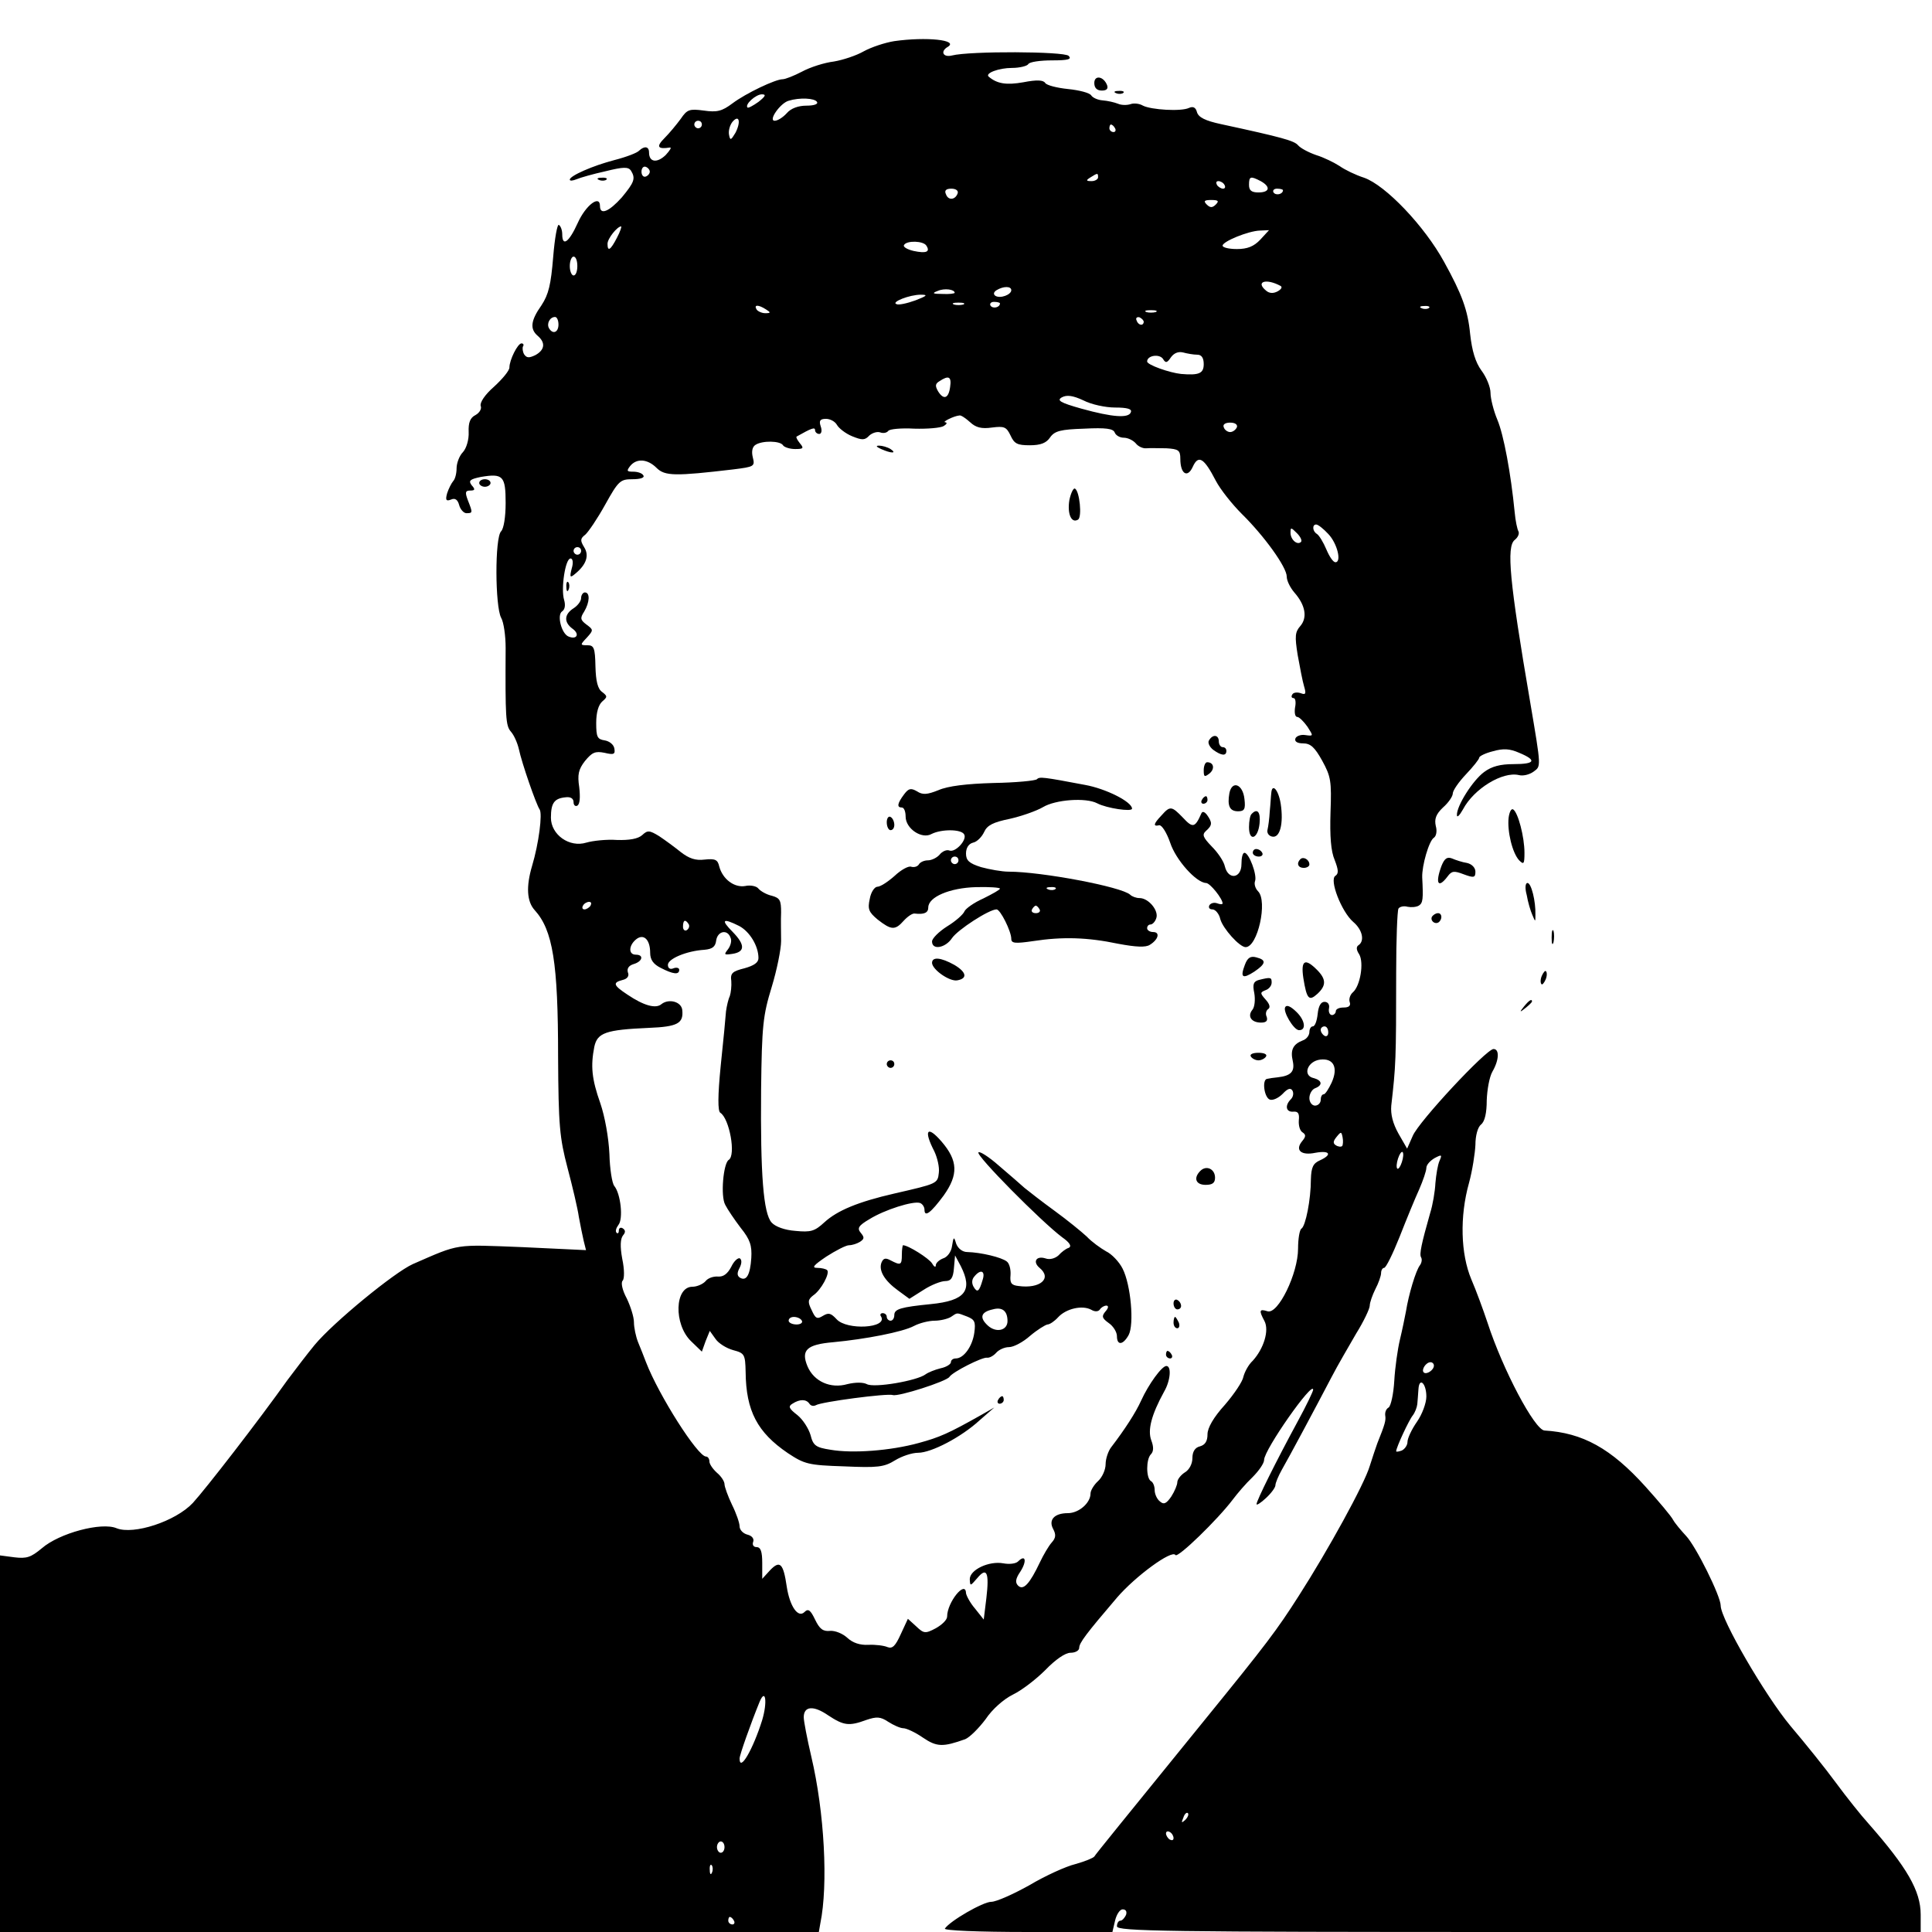 <?xml version="1.0" standalone="no"?>
<!DOCTYPE svg PUBLIC "-//W3C//DTD SVG 20010904//EN"
 "http://www.w3.org/TR/2001/REC-SVG-20010904/DTD/svg10.dtd">
<svg version="1.0" xmlns="http://www.w3.org/2000/svg"
 width="512pt" height="512pt" viewBox="0 0 512 512"
 preserveAspectRatio="xMidYMid meet">
<g transform="translate(0,512) scale(0.1,-0.1)"
fill="#000000" stroke="none">
<path d="M2370 5011 c-25 -4 -61 -16 -81 -27 -19 -11 -55 -23 -79 -27 -25 -3
-63 -15 -85 -27 -21 -11 -44 -20 -51 -20 -19 0 -97 -37 -133 -64 -28 -21 -41
-24 -76 -19 -38 5 -44 3 -61 -22 -11 -15 -30 -38 -43 -51 -23 -23 -18 -30 14
-25 6 1 0 -8 -11 -20 -23 -22 -44 -19 -44 7 0 16 -12 18 -26 5 -5 -6 -34 -17
-65 -25 -58 -15 -119 -42 -119 -52 0 -4 8 -3 18 1 9 4 44 14 76 21 48 12 61
12 68 2 13 -21 9 -31 -24 -71 -34 -38 -58 -48 -58 -23 0 31 -38 2 -59 -45 -23
-51 -41 -64 -41 -30 0 11 -4 22 -9 25 -4 3 -11 -35 -15 -85 -6 -73 -12 -99
-31 -128 -29 -41 -31 -63 -10 -81 21 -18 19 -37 -6 -51 -17 -8 -23 -8 -30 2
-4 7 -5 17 -3 21 3 4 1 8 -4 8 -10 0 -32 -44 -32 -64 0 -8 -18 -30 -41 -51
-24 -21 -38 -42 -35 -51 3 -7 -3 -18 -14 -24 -14 -7 -19 -20 -18 -45 1 -20 -6
-43 -15 -53 -10 -10 -17 -30 -17 -43 0 -14 -4 -29 -9 -34 -5 -6 -12 -20 -16
-32 -5 -18 -3 -22 10 -17 11 5 18 0 22 -15 3 -11 12 -21 19 -21 17 0 17 1 4
34 -8 21 -7 26 6 26 13 0 14 3 4 14 -9 12 -5 16 24 22 59 10 66 3 66 -69 0
-37 -5 -68 -12 -75 -17 -17 -16 -199 0 -229 7 -12 12 -48 12 -80 -1 -185 0
-206 14 -222 8 -9 17 -29 21 -46 8 -38 46 -147 55 -160 8 -11 -2 -90 -20 -150
-16 -54 -14 -94 7 -117 48 -53 62 -139 62 -388 1 -183 4 -215 25 -295 13 -49
27 -108 30 -130 4 -22 10 -51 13 -64 l6 -24 -169 8 c-181 7 -164 10 -290 -45
-49 -22 -210 -154 -260 -214 -19 -23 -51 -65 -72 -93 -76 -107 -217 -289 -251
-326 -46 -49 -157 -85 -202 -67 -40 17 -152 -13 -198 -53 -29 -24 -40 -28 -73
-24 l-38 5 0 -499 0 -499 1085 0 1085 0 4 23 c21 102 11 294 -24 442 -11 47
-20 94 -20 104 0 30 26 32 65 5 41 -27 55 -29 101 -12 27 9 37 9 58 -5 14 -9
32 -17 40 -17 8 0 32 -11 52 -25 37 -25 53 -25 112 -4 12 5 36 29 54 53 18 27
48 53 72 65 23 11 61 40 86 65 27 28 53 46 67 46 13 0 23 6 23 13 0 13 18 37
100 133 49 57 146 128 155 113 6 -9 112 94 152 147 12 16 35 43 52 59 17 17
31 37 31 46 0 27 130 212 130 186 0 -4 -18 -42 -41 -84 -58 -107 -109 -210
-109 -219 0 -4 11 3 25 16 14 13 25 28 25 34 0 6 8 25 17 41 19 33 87 160 132
246 16 31 46 82 65 115 20 32 36 66 36 74 0 8 7 28 15 44 8 15 15 35 15 42 0
8 4 14 8 14 5 0 23 37 41 82 18 46 41 102 52 126 10 23 19 49 19 57 0 8 10 19
22 26 19 10 20 9 13 -7 -5 -11 -9 -37 -11 -59 -1 -22 -7 -58 -14 -80 -23 -81
-29 -109 -24 -117 3 -5 2 -14 -3 -21 -11 -14 -30 -78 -37 -122 -3 -16 -10 -50
-16 -75 -6 -25 -13 -74 -15 -109 -2 -35 -9 -67 -15 -71 -7 -4 -10 -13 -9 -21
2 -13 0 -22 -21 -74 -4 -11 -13 -38 -20 -60 -14 -48 -111 -224 -188 -344 -58
-91 -86 -128 -247 -326 -224 -276 -290 -357 -295 -365 -3 -4 -25 -13 -50 -20
-25 -6 -80 -31 -122 -56 -43 -24 -88 -44 -101 -44 -22 0 -110 -51 -123 -71 -3
-5 88 -9 220 -9 l224 0 7 30 c4 17 13 30 20 30 9 0 12 -6 9 -15 -4 -8 -10 -15
-15 -15 -5 0 -9 -7 -9 -15 0 -13 125 -15 1065 -15 l1065 0 0 46 c0 63 -36 125
-138 241 -20 22 -59 71 -87 109 -27 37 -81 104 -120 150 -66 79 -185 283 -185
319 0 25 -66 158 -92 185 -13 14 -29 33 -34 42 -5 10 -38 49 -73 88 -92 102
-167 143 -268 149 -26 2 -110 160 -151 286 -11 33 -30 85 -43 115 -28 67 -31
166 -6 255 9 33 16 79 17 101 0 24 6 47 15 54 10 8 15 31 15 64 1 28 7 62 15
76 18 31 19 60 3 60 -19 0 -198 -192 -214 -230 l-15 -34 -23 40 c-15 27 -21
51 -19 74 12 106 13 118 13 353 0 87 3 163 6 169 3 5 14 8 24 5 10 -2 23 -1
30 3 11 7 12 17 9 75 -1 31 18 97 31 105 6 4 9 17 5 31 -4 18 0 31 19 49 15
13 26 30 26 37 0 8 16 31 35 51 19 20 35 40 35 44 0 4 16 12 36 17 28 8 45 7
70 -4 48 -20 42 -30 -15 -30 -35 0 -58 -6 -78 -21 -30 -22 -73 -90 -72 -114 0
-8 7 -1 16 15 29 55 105 101 148 91 11 -3 28 1 39 9 20 15 21 8 -9 185 -55
321 -63 411 -41 429 9 7 13 17 10 23 -3 5 -8 28 -10 51 -10 102 -29 205 -46
245 -10 24 -18 56 -18 71 0 15 -11 42 -24 59 -16 22 -25 52 -30 97 -6 63 -22
106 -69 191 -52 95 -155 203 -212 223 -22 7 -51 21 -65 31 -14 9 -42 23 -62
29 -20 7 -41 18 -48 26 -10 12 -42 21 -204 56 -42 9 -60 18 -64 32 -3 12 -10
16 -21 11 -21 -10 -100 -5 -122 6 -10 6 -25 7 -33 4 -9 -3 -24 -3 -33 1 -10 4
-28 8 -41 9 -13 1 -26 7 -30 13 -4 7 -32 14 -61 17 -30 3 -57 10 -61 16 -5 8
-22 9 -58 2 -45 -8 -70 -4 -92 15 -10 9 27 23 62 23 20 0 40 5 43 10 3 6 32
10 63 10 43 0 53 3 44 12 -12 12 -262 13 -309 1 -24 -6 -32 11 -11 23 29 18
-57 27 -142 15z m-360 -161 c-14 -10 -27 -17 -29 -15 -8 8 22 35 38 35 12 0
10 -5 -9 -20z m155 0 c4 -6 -8 -10 -28 -10 -21 0 -41 -7 -52 -20 -10 -11 -24
-20 -32 -20 -18 0 15 47 37 53 29 9 69 7 75 -3z m-216 -82 c-12 -20 -14 -21
-17 -5 -2 10 2 25 9 34 18 21 23 0 8 -29z m-89 22 c0 -5 -4 -10 -10 -10 -5 0
-10 5 -10 10 0 6 5 10 10 10 6 0 10 -4 10 -10z m1095 -10 c3 -5 1 -10 -4 -10
-6 0 -11 5 -11 10 0 6 2 10 4 10 3 0 8 -4 11 -10z m-1233 -115 c0 -5 -5 -11
-11 -13 -6 -2 -11 4 -11 13 0 9 5 15 11 13 6 -2 11 -8 11 -13z m1188 -15 c0
-5 -8 -10 -17 -10 -15 0 -16 2 -3 10 19 12 20 12 20 0z m431 -10 c27 -15 24
-30 -6 -30 -18 0 -25 5 -25 20 0 23 4 24 31 10z m-96 -10 c3 -5 2 -10 -4 -10
-5 0 -13 5 -16 10 -3 6 -2 10 4 10 5 0 13 -4 16 -10z m-707 -22 c-6 -18 -25
-20 -31 -3 -5 10 0 15 14 15 12 0 19 -5 17 -12z m862 8 c0 -11 -19 -15 -25 -6
-3 5 1 10 9 10 9 0 16 -2 16 -4z m-178 -38 c-9 -9 -15 -9 -24 0 -9 9 -7 12 12
12 19 0 21 -3 12 -12z m-1587 -88 c-17 -33 -25 -38 -25 -16 0 14 26 46 36 46
2 0 -2 -13 -11 -30z m1705 -5 c-17 -18 -34 -25 -62 -25 -21 0 -38 4 -38 9 0
11 68 39 99 40 l24 1 -23 -25z m-885 -16 c11 -17 -1 -21 -34 -14 -17 4 -29 11
-25 16 7 12 51 11 59 -2z m-925 -54 c0 -14 -4 -25 -10 -25 -5 0 -10 11 -10 25
0 14 5 25 10 25 6 0 10 -11 10 -25z m1864 -53 c5 -3 1 -9 -8 -14 -11 -6 -22
-6 -31 2 -29 24 1 33 39 12z m-864 -18 c0 -2 -15 -4 -32 -3 -27 0 -29 2 -13 8
18 8 45 4 45 -5z m150 7 c0 -12 -29 -23 -42 -15 -6 4 -5 10 3 15 18 11 39 11
39 0z m-254 -27 c-22 -8 -45 -13 -50 -10 -16 5 34 25 64 25 20 0 17 -3 -14
-15z m127 -11 c-7 -2 -19 -2 -25 0 -7 3 -2 5 12 5 14 0 19 -2 13 -5z m97 3 c0
-11 -19 -15 -25 -6 -3 5 1 10 9 10 9 0 16 -2 16 -4z m-620 -16 c13 -8 13 -10
-2 -10 -9 0 -20 5 -23 10 -8 13 5 13 25 0z m1757 4 c-3 -3 -12 -4 -19 -1 -8 3
-5 6 6 6 11 1 17 -2 13 -5z m-724 -11 c-7 -2 -19 -2 -25 0 -7 3 -2 5 12 5 14
0 19 -2 13 -5z m-1583 -33 c0 -21 -15 -27 -25 -10 -7 12 2 30 16 30 5 0 9 -9
9 -20z m1551 7 c-1 -12 -15 -9 -19 4 -3 6 1 10 8 8 6 -3 11 -8 11 -12z m142
-87 c11 0 17 -8 17 -25 0 -25 -13 -30 -60 -26 -30 3 -90 24 -90 33 0 16 32 21
42 7 7 -12 11 -11 21 4 8 11 19 16 32 13 11 -3 28 -6 38 -6z m-655 -85 c-4
-31 -17 -36 -32 -12 -8 14 -8 20 4 27 24 16 32 12 28 -15z m437 -55 c33 0 45
-4 42 -12 -5 -17 -48 -14 -131 9 -57 16 -66 22 -52 30 13 7 29 5 57 -8 21 -11
59 -19 84 -19z m-384 -39 c15 -14 30 -18 58 -14 32 4 38 2 49 -21 10 -22 18
-26 51 -26 29 0 44 6 54 21 12 17 28 21 90 23 58 3 77 0 81 -10 3 -8 14 -14
24 -14 11 0 25 -7 32 -15 6 -8 19 -14 28 -13 10 1 33 0 53 0 32 -2 37 -5 37
-28 0 -40 19 -52 33 -21 15 33 30 23 61 -37 12 -23 43 -62 69 -88 59 -58 119
-141 119 -166 0 -11 9 -29 20 -42 30 -34 35 -67 16 -89 -14 -16 -15 -27 -7
-77 6 -33 13 -70 17 -83 6 -20 4 -23 -9 -18 -9 3 -19 2 -22 -3 -4 -6 -2 -10 3
-10 5 0 7 -11 4 -25 -2 -14 0 -25 6 -25 5 0 17 -12 27 -26 16 -25 16 -25 -6
-22 -12 2 -24 -3 -26 -9 -3 -8 5 -13 20 -13 20 0 31 -10 51 -46 23 -42 25 -54
22 -137 -2 -63 1 -103 11 -126 10 -26 11 -36 2 -42 -17 -10 16 -95 47 -122 25
-21 31 -51 14 -62 -6 -4 -6 -12 2 -24 13 -22 3 -84 -17 -101 -7 -6 -11 -18 -8
-26 3 -9 -2 -14 -16 -14 -12 0 -21 -4 -21 -10 0 -5 -5 -10 -10 -10 -6 0 -10 8
-8 18 2 10 -3 17 -12 17 -10 0 -16 -12 -18 -32 -2 -18 -7 -33 -13 -33 -5 0 -9
-7 -9 -15 0 -9 -8 -19 -17 -22 -26 -10 -34 -25 -27 -55 6 -28 -5 -39 -40 -43
-11 -1 -24 -3 -28 -4 -14 -2 -8 -49 7 -55 8 -3 23 4 34 15 13 14 21 17 26 9 4
-7 2 -17 -4 -23 -17 -17 -13 -35 7 -33 12 1 16 -5 14 -23 -1 -14 3 -28 10 -32
9 -6 9 -11 -1 -23 -20 -24 -3 -39 35 -31 39 7 45 -5 12 -20 -18 -8 -23 -18
-24 -50 0 -54 -14 -124 -25 -131 -5 -3 -9 -27 -9 -53 0 -66 -53 -175 -81 -166
-22 7 -23 2 -8 -26 13 -25 -2 -73 -31 -105 -12 -11 -22 -31 -25 -43 -2 -12
-24 -45 -49 -74 -30 -33 -46 -61 -46 -78 0 -18 -6 -28 -20 -32 -13 -3 -20 -14
-20 -31 0 -15 -8 -31 -20 -38 -11 -7 -20 -19 -20 -26 0 -7 -7 -24 -16 -38 -13
-19 -20 -22 -30 -13 -8 6 -14 20 -14 30 0 10 -4 21 -10 24 -13 8 -13 58 0 71
7 7 8 19 1 37 -10 27 0 67 34 129 17 29 20 68 6 68 -12 0 -47 -48 -67 -92 -14
-31 -43 -76 -79 -123 -8 -10 -15 -31 -15 -45 0 -15 -9 -35 -20 -45 -11 -10
-20 -25 -20 -33 0 -25 -31 -52 -60 -52 -36 0 -52 -18 -39 -42 8 -15 7 -24 -4
-36 -8 -9 -22 -33 -31 -52 -27 -57 -44 -76 -58 -62 -8 8 -7 18 6 37 18 28 14
47 -6 27 -6 -6 -23 -8 -39 -5 -38 7 -89 -17 -89 -42 1 -19 1 -19 20 3 25 30
32 15 24 -53 l-7 -57 -23 29 c-13 15 -23 34 -24 41 -1 36 -50 -24 -50 -62 0
-9 -14 -22 -30 -31 -28 -15 -32 -14 -52 5 l-22 20 -19 -41 c-14 -31 -22 -39
-35 -34 -9 4 -32 7 -51 6 -22 -1 -41 5 -56 19 -12 11 -32 19 -45 18 -19 -2
-28 5 -40 30 -12 25 -18 30 -28 20 -17 -17 -39 15 -47 67 -9 62 -18 71 -44 44
l-21 -23 0 42 c0 30 -4 42 -15 42 -8 0 -12 6 -9 14 3 8 -3 16 -15 19 -12 3
-21 13 -21 22 0 9 -9 35 -20 57 -11 23 -20 48 -20 55 0 7 -9 21 -20 30 -11 10
-20 23 -20 30 0 7 -4 13 -9 13 -22 0 -125 162 -159 250 -5 14 -15 38 -21 53
-6 15 -11 39 -11 53 0 14 -9 42 -19 63 -12 22 -16 42 -11 47 5 5 5 30 -1 58
-6 33 -5 53 2 62 7 8 7 14 -1 19 -5 3 -10 1 -10 -6 0 -7 -3 -9 -6 -6 -4 4 -1
13 5 21 13 16 6 82 -11 103 -6 7 -12 46 -13 85 -2 43 -12 99 -24 134 -23 65
-26 99 -16 150 8 37 30 45 144 50 77 3 93 12 89 48 -3 22 -36 30 -55 15 -15
-13 -47 -4 -90 25 -38 25 -40 32 -13 39 13 3 18 11 14 20 -3 10 2 18 15 22 24
7 28 25 6 25 -20 0 -19 24 0 40 20 17 38 1 38 -35 0 -18 8 -30 28 -40 33 -17
49 -19 49 -5 0 5 -7 7 -15 4 -9 -4 -15 0 -15 9 0 16 49 37 97 40 21 2 29 8 31
25 4 25 30 30 38 7 4 -8 0 -22 -7 -31 -11 -14 -10 -15 11 -12 35 5 35 24 2 58
-33 33 -27 38 17 16 28 -15 51 -53 51 -85 0 -12 -12 -20 -37 -27 -32 -8 -38
-13 -35 -34 1 -13 -1 -31 -4 -40 -4 -8 -8 -26 -10 -40 -1 -14 -7 -79 -14 -144
-8 -80 -8 -121 -1 -125 24 -15 42 -113 22 -125 -14 -9 -22 -96 -9 -119 6 -12
25 -40 41 -61 25 -31 30 -47 28 -80 -3 -45 -13 -62 -30 -52 -8 5 -8 13 -1 26
6 12 6 21 1 25 -5 3 -16 -7 -23 -22 -10 -19 -21 -27 -35 -26 -12 1 -27 -4 -33
-12 -7 -8 -23 -15 -35 -15 -47 0 -50 -99 -4 -144 l29 -28 10 28 11 27 15 -21
c8 -12 29 -25 47 -30 30 -8 32 -11 33 -58 1 -103 31 -160 112 -215 44 -29 54
-32 149 -35 89 -4 106 -2 135 16 18 11 45 20 61 20 35 0 114 41 163 86 l39 34
-35 -20 c-87 -49 -110 -59 -165 -74 -76 -21 -177 -28 -234 -18 -39 6 -46 11
-53 39 -5 17 -20 41 -35 53 -22 17 -25 23 -13 30 20 13 37 12 45 0 4 -6 11 -7
17 -4 14 9 190 32 204 27 14 -5 142 36 150 48 8 13 87 53 100 51 6 -1 17 5 24
13 7 8 22 15 34 15 12 0 37 13 56 30 19 16 40 29 46 30 6 0 19 9 28 19 21 23
64 33 88 20 10 -6 19 -5 23 1 3 5 11 10 17 10 6 0 6 -6 -2 -15 -11 -13 -10
-18 8 -31 12 -8 22 -24 22 -35 0 -25 16 -24 31 3 15 28 6 133 -16 176 -9 18
-29 39 -44 46 -14 8 -38 25 -51 39 -14 13 -52 44 -85 68 -33 24 -69 52 -80 61
-11 10 -41 36 -68 59 -26 23 -51 39 -54 35 -8 -7 166 -183 222 -225 20 -14 26
-24 17 -28 -7 -2 -19 -11 -27 -20 -9 -8 -23 -12 -34 -8 -25 8 -35 -9 -16 -25
34 -28 1 -56 -56 -48 -19 2 -23 8 -21 29 1 15 -3 31 -10 36 -14 11 -68 24
-105 25 -12 0 -24 9 -29 22 -6 20 -7 19 -11 -6 -2 -16 -13 -30 -24 -33 -10 -4
-19 -12 -19 -18 0 -7 -5 -4 -10 5 -8 13 -63 48 -77 48 -1 0 -3 -11 -3 -25 0
-28 -3 -29 -30 -15 -13 7 -19 6 -24 -6 -8 -21 8 -48 44 -74 l30 -22 38 24 c20
13 46 23 57 23 15 0 21 8 23 34 l3 34 15 -28 c33 -65 12 -92 -79 -101 -80 -8
-97 -13 -97 -29 0 -8 -4 -15 -10 -15 -5 0 -10 5 -10 10 0 6 -5 10 -11 10 -5 0
-8 -4 -4 -9 18 -31 -91 -37 -118 -7 -15 16 -21 18 -36 9 -16 -10 -20 -7 -30
15 -11 22 -10 28 4 39 21 14 45 59 37 67 -3 3 -15 6 -26 6 -16 0 -10 7 24 30
25 16 52 30 60 30 8 0 21 4 29 9 12 8 12 12 2 24 -10 12 -6 19 23 36 40 25
116 49 134 43 6 -2 12 -10 12 -18 0 -21 17 -8 51 38 39 55 38 92 -6 143 -38
44 -48 30 -19 -26 8 -17 14 -42 12 -57 -3 -29 -5 -29 -118 -55 -96 -22 -151
-45 -185 -76 -26 -24 -36 -27 -77 -23 -28 2 -53 11 -63 22 -22 24 -30 127 -28
353 2 169 5 196 28 271 14 46 25 101 25 122 0 22 -1 56 0 76 0 32 -3 38 -24
44 -14 3 -30 12 -36 19 -5 7 -22 10 -35 7 -29 -5 -60 18 -69 52 -4 18 -11 21
-39 18 -24 -3 -41 3 -63 20 -16 13 -42 32 -57 42 -26 16 -31 16 -45 3 -11 -10
-34 -14 -67 -13 -27 2 -64 -2 -81 -7 -45 -14 -94 21 -94 66 0 39 9 51 38 54
14 2 22 -3 22 -13 0 -8 5 -12 10 -9 7 4 8 23 5 49 -5 33 -2 47 15 69 19 23 27
27 52 22 25 -6 29 -4 26 12 -2 10 -13 19 -26 21 -19 3 -22 9 -22 46 0 28 6 48
16 57 14 12 14 14 0 25 -12 8 -17 29 -18 68 -1 49 -4 56 -21 56 -20 0 -20 1
-2 20 18 20 18 21 -1 35 -16 12 -17 17 -6 34 15 25 16 51 2 51 -5 0 -10 -7
-10 -15 0 -8 -9 -20 -20 -27 -25 -16 -26 -37 -3 -54 20 -14 12 -30 -10 -21
-19 7 -32 58 -17 67 7 5 9 16 5 30 -9 29 3 110 17 110 6 0 8 -11 3 -27 -6 -24
-4 -25 10 -13 29 24 37 48 23 70 -11 18 -10 23 3 33 8 7 32 42 53 80 35 63 40
67 72 67 21 0 33 4 29 10 -3 6 -15 10 -27 10 -17 0 -18 2 -8 15 17 21 46 19
70 -5 22 -22 50 -22 203 -4 56 7 58 8 52 32 -4 16 -1 28 7 33 18 12 66 11 73
-1 3 -5 18 -10 32 -10 22 0 24 2 13 15 -7 9 -11 16 -9 18 39 22 49 26 49 17 0
-5 5 -10 11 -10 6 0 8 9 4 20 -5 15 -2 20 14 20 11 0 24 -7 29 -16 5 -9 23
-23 40 -30 27 -11 34 -11 46 2 8 7 21 11 29 8 8 -3 17 -1 21 4 3 5 34 8 69 6
35 -1 70 2 78 7 8 5 10 9 4 10 -10 0 23 17 38 18 4 1 17 -8 28 -18z m707 -13
c-3 -7 -11 -13 -18 -13 -7 0 -15 6 -17 13 -3 7 4 12 17 12 13 0 20 -5 18 -12z
m242 -283 c24 -25 36 -75 19 -75 -6 0 -16 15 -24 34 -8 19 -19 37 -25 41 -12
7 -13 25 -2 25 5 0 19 -11 32 -25z m-72 -21 c-10 -10 -28 6 -28 24 0 15 1 15
17 -1 9 -9 14 -19 11 -23z m-1908 -24 c0 -5 -4 -10 -10 -10 -5 0 -10 5 -10 10
0 6 5 10 10 10 6 0 10 -4 10 -10z m25 -940 c-3 -5 -11 -10 -16 -10 -6 0 -7 5
-4 10 3 6 11 10 16 10 6 0 7 -4 4 -10z m260 -49 c3 -5 1 -12 -5 -16 -5 -3 -10
1 -10 9 0 18 6 21 15 7z m1695 -287 c0 -8 -4 -12 -10 -9 -5 3 -10 10 -10 16 0
5 5 9 10 9 6 0 10 -7 10 -16z m9 -133 c-8 -17 -17 -31 -21 -31 -5 0 -8 -7 -8
-15 0 -8 -7 -15 -15 -15 -8 0 -15 9 -15 20 0 11 7 23 15 26 21 8 19 21 -4 27
-30 7 -16 45 18 49 35 4 48 -21 30 -61z m28 -168 c-3 -3 -11 -2 -17 2 -8 5 -7
11 2 22 12 15 13 14 16 -1 2 -10 1 -20 -1 -23z m158 -43 c-4 -12 -9 -19 -12
-17 -3 3 -2 15 2 27 4 12 9 19 12 17 3 -3 2 -15 -2 -27z m-1111 -312 c-9 -31
-14 -35 -24 -18 -5 9 -5 19 2 27 17 21 30 15 22 -9z m66 -109 c0 -25 -30 -32
-52 -12 -23 21 -19 36 13 43 25 7 39 -4 39 -31z m-107 12 c20 -8 23 -14 19
-43 -5 -36 -28 -68 -49 -68 -7 0 -13 -4 -13 -10 0 -5 -12 -13 -27 -16 -16 -4
-33 -11 -40 -16 -22 -17 -137 -37 -156 -26 -10 5 -30 5 -51 0 -45 -13 -89 7
-106 47 -18 43 -2 58 68 64 85 8 184 27 214 43 15 8 40 14 55 14 15 0 35 5 43
10 18 12 14 12 43 1z m-438 -11 c3 -5 -3 -10 -14 -10 -12 0 -21 5 -21 10 0 6
6 10 14 10 8 0 18 -4 21 -10z m1675 -119 c0 -12 -20 -25 -27 -18 -7 7 6 27 18
27 5 0 9 -4 9 -9z m-20 -82 c0 -17 -11 -47 -25 -67 -14 -20 -25 -44 -25 -53 0
-9 -7 -19 -15 -23 -8 -3 -15 -4 -15 -2 0 10 34 83 44 95 6 8 11 21 12 30 1 9
2 26 3 39 2 34 21 16 21 -19z m-1760 -857 c-24 -77 -60 -140 -60 -102 0 9 29
91 53 150 16 38 21 -1 7 -48z m1121 -265 c-10 -9 -11 -8 -5 6 3 10 9 15 12 12
3 -3 0 -11 -7 -18z m-31 -48 c0 -6 -4 -7 -10 -4 -5 3 -10 11 -10 16 0 6 5 7
10 4 6 -3 10 -11 10 -16z m-1190 -24 c0 -8 -4 -15 -10 -15 -5 0 -10 7 -10 15
0 8 5 15 10 15 6 0 10 -7 10 -15z m-33 -67 c-3 -8 -6 -5 -6 6 -1 11 2 17 5 13
3 -3 4 -12 1 -19z m58 -128 c3 -5 1 -10 -4 -10 -6 0 -11 5 -11 10 0 6 2 10 4
10 3 0 8 -4 11 -10z"/>
<path d="M2335 3930 c27 -12 43 -12 25 0 -8 5 -22 9 -30 9 -10 0 -8 -3 5 -9z"/>
<path d="M2834 3795 c-6 -36 5 -63 23 -52 11 7 4 75 -8 82 -4 3 -11 -11 -15
-30z"/>
<path d="M1501 3564 c0 -11 3 -14 6 -6 3 7 2 16 -1 19 -3 4 -6 -2 -5 -13z"/>
<path d="M3204 3158 c-4 -6 1 -17 11 -25 22 -16 35 -17 35 -3 0 6 -4 10 -10
10 -5 0 -10 7 -10 15 0 18 -16 20 -26 3z"/>
<path d="M3190 3079 c0 -18 2 -19 15 -9 15 12 12 30 -6 30 -5 0 -9 -10 -9 -21z"/>
<path d="M2748 3055 c-4 -4 -56 -9 -115 -10 -71 -2 -121 -8 -146 -19 -30 -12
-42 -13 -57 -3 -16 9 -22 8 -34 -8 -18 -24 -20 -35 -6 -35 6 0 10 -11 10 -24
0 -32 43 -61 69 -46 26 13 78 13 86 -1 9 -14 -23 -49 -39 -43 -7 3 -19 -2 -26
-11 -7 -8 -21 -15 -31 -15 -10 0 -21 -5 -24 -11 -4 -6 -13 -8 -20 -6 -7 3 -27
-8 -44 -24 -18 -16 -38 -29 -46 -29 -7 0 -17 -14 -20 -32 -6 -27 -3 -35 21
-55 36 -28 46 -29 69 -3 10 11 23 20 29 19 25 -3 36 2 36 16 0 28 57 52 126
54 35 1 64 -1 64 -4 0 -3 -20 -14 -44 -26 -25 -11 -47 -27 -50 -34 -3 -8 -23
-26 -46 -40 -22 -14 -40 -32 -40 -40 0 -24 36 -17 53 9 15 22 98 76 118 76 10
0 39 -58 39 -78 0 -12 10 -13 58 -6 78 12 144 10 225 -7 48 -9 73 -10 84 -3
23 14 28 34 9 34 -9 0 -16 5 -16 10 0 6 4 10 9 10 5 0 12 7 15 16 8 20 -20 54
-44 54 -9 0 -20 4 -25 9 -23 21 -235 61 -322 61 -18 0 -51 6 -73 12 -32 10
-40 18 -40 36 0 15 7 26 19 29 10 2 23 15 29 28 8 18 24 26 68 35 31 7 71 21
88 31 33 20 114 26 144 10 25 -13 92 -23 92 -14 0 18 -69 53 -125 63 -111 21
-120 22 -127 15z m-208 -215 c0 -5 -4 -10 -10 -10 -5 0 -10 5 -10 10 0 6 5 10
10 10 6 0 10 -4 10 -10z m257 -76 c-3 -3 -12 -4 -19 -1 -8 3 -5 6 6 6 11 1 17
-2 13 -5z m-42 -54 c3 -5 -1 -10 -10 -10 -9 0 -13 5 -10 10 3 6 8 10 10 10 2
0 7 -4 10 -10z"/>
<path d="M3258 3018 c-6 -34 1 -48 23 -48 17 0 20 6 17 32 -4 40 -33 51 -40
16z"/>
<path d="M3369 3018 c-1 -7 -2 -29 -4 -48 -1 -19 -4 -41 -6 -49 -2 -8 3 -16
12 -18 21 -5 31 34 23 87 -6 37 -23 56 -25 28z"/>
<path d="M3185 3000 c-3 -5 -1 -10 4 -10 6 0 11 5 11 10 0 6 -2 10 -4 10 -3 0
-8 -4 -11 -10z"/>
<path d="M3078 2959 c-21 -22 -23 -30 -6 -26 7 1 20 -20 29 -46 15 -46 69
-106 95 -107 11 0 44 -42 44 -54 0 -3 -6 -3 -14 0 -8 3 -17 1 -21 -5 -3 -6 0
-11 8 -11 8 0 18 -12 21 -26 7 -25 51 -74 67 -74 32 0 59 122 33 148 -7 7 -11
19 -8 27 6 16 -16 75 -28 75 -5 0 -8 -13 -8 -30 0 -38 -35 -43 -44 -6 -3 14
-19 37 -35 53 -23 24 -26 31 -15 41 17 15 17 22 3 42 -6 8 -12 11 -15 5 -17
-39 -23 -40 -49 -12 -30 31 -34 32 -57 6z"/>
<path d="M3317 2963 c-4 -3 -7 -19 -7 -35 0 -40 24 -31 28 10 3 30 -6 41 -21
25z"/>
<path d="M2350 2941 c0 -12 5 -21 10 -21 6 0 10 6 10 14 0 8 -4 18 -10 21 -5
3 -10 -3 -10 -14z"/>
<path d="M3320 2860 c0 -5 7 -10 16 -10 8 0 12 5 9 10 -3 6 -10 10 -16 10 -5
0 -9 -4 -9 -10z"/>
<path d="M3446 2843 c-11 -11 -6 -23 9 -23 8 0 15 4 15 9 0 13 -16 22 -24 14z"/>
<path d="M3299 2563 c-13 -34 -6 -38 25 -18 31 21 33 31 5 38 -15 4 -23 -1
-30 -20z"/>
<path d="M2470 2568 c1 -18 47 -50 67 -46 28 5 24 22 -8 41 -36 20 -59 22 -59
5z"/>
<path d="M3454 2528 c9 -56 15 -62 37 -42 24 22 24 39 -1 64 -32 32 -43 25
-36 -22z"/>
<path d="M3336 2523 c-14 -4 -17 -11 -12 -35 3 -17 1 -37 -5 -44 -14 -17 -3
-34 23 -34 14 0 18 5 15 15 -4 8 -2 17 4 21 6 4 4 13 -7 25 -15 17 -15 19 0
25 9 3 16 12 16 20 0 14 -2 15 -34 7z"/>
<path d="M3406 2451 c-7 -11 22 -60 36 -61 20 -1 17 25 -5 47 -16 16 -27 21
-31 14z"/>
<path d="M3315 2320 c3 -5 12 -10 20 -10 8 0 17 5 20 10 4 6 -5 10 -20 10 -15
0 -24 -4 -20 -10z"/>
<path d="M2350 2300 c0 -5 5 -10 10 -10 6 0 10 5 10 10 0 6 -4 10 -10 10 -5 0
-10 -4 -10 -10z"/>
<path d="M3181 2017 c-19 -19 -12 -37 14 -37 18 0 25 5 25 19 0 23 -23 34 -39
18z"/>
<path d="M3110 1666 c0 -9 5 -16 10 -16 6 0 10 4 10 9 0 6 -4 13 -10 16 -5 3
-10 -1 -10 -9z"/>
<path d="M3110 1615 c0 -8 4 -15 10 -15 5 0 7 7 4 15 -4 8 -8 15 -10 15 -2 0
-4 -7 -4 -15z"/>
<path d="M3090 1530 c0 -5 5 -10 11 -10 5 0 7 5 4 10 -3 6 -8 10 -11 10 -2 0
-4 -4 -4 -10z"/>
<path d="M2645 1410 c-3 -5 -1 -10 4 -10 6 0 11 5 11 10 0 6 -2 10 -4 10 -3 0
-8 -4 -11 -10z"/>
<path d="M2900 4900 c0 -13 7 -20 20 -20 13 0 17 5 14 14 -9 24 -34 28 -34 6z"/>
<path d="M2958 4873 c7 -3 16 -2 19 1 4 3 -2 6 -13 5 -11 0 -14 -3 -6 -6z"/>
<path d="M1588 4643 c7 -3 16 -2 19 1 4 3 -2 6 -13 5 -11 0 -14 -3 -6 -6z"/>
<path d="M1270 3840 c0 -5 7 -10 15 -10 8 0 15 5 15 10 0 6 -7 10 -15 10 -8 0
-15 -4 -15 -10z"/>
<path d="M3998 2953 c-4 -36 10 -94 28 -113 12 -12 14 -10 14 20 0 42 -17 107
-30 115 -5 3 -10 -7 -12 -22z"/>
<path d="M3820 2825 c-17 -46 -9 -61 16 -28 11 15 17 16 43 6 27 -10 31 -9 31
7 0 10 -9 20 -22 23 -13 2 -31 8 -40 12 -13 5 -20 0 -28 -20z"/>
<path d="M4046 2748 c3 -18 10 -42 15 -53 8 -19 8 -19 8 1 1 36 -11 84 -21 84
-6 0 -7 -14 -2 -32z"/>
<path d="M3795 2691 c-6 -11 9 -23 19 -14 9 9 7 23 -3 23 -6 0 -12 -4 -16 -9z"/>
<path d="M4112 2635 c0 -16 2 -22 5 -12 2 9 2 23 0 30 -3 6 -5 -1 -5 -18z"/>
<path d="M4086 2534 c-4 -9 -4 -19 -1 -22 2 -3 7 3 11 12 4 9 4 19 1 22 -2 3
-7 -3 -11 -12z"/>
<path d="M4039 2453 c-13 -16 -12 -17 4 -4 9 7 17 15 17 17 0 8 -8 3 -21 -13z"/>
</g>
</svg>
